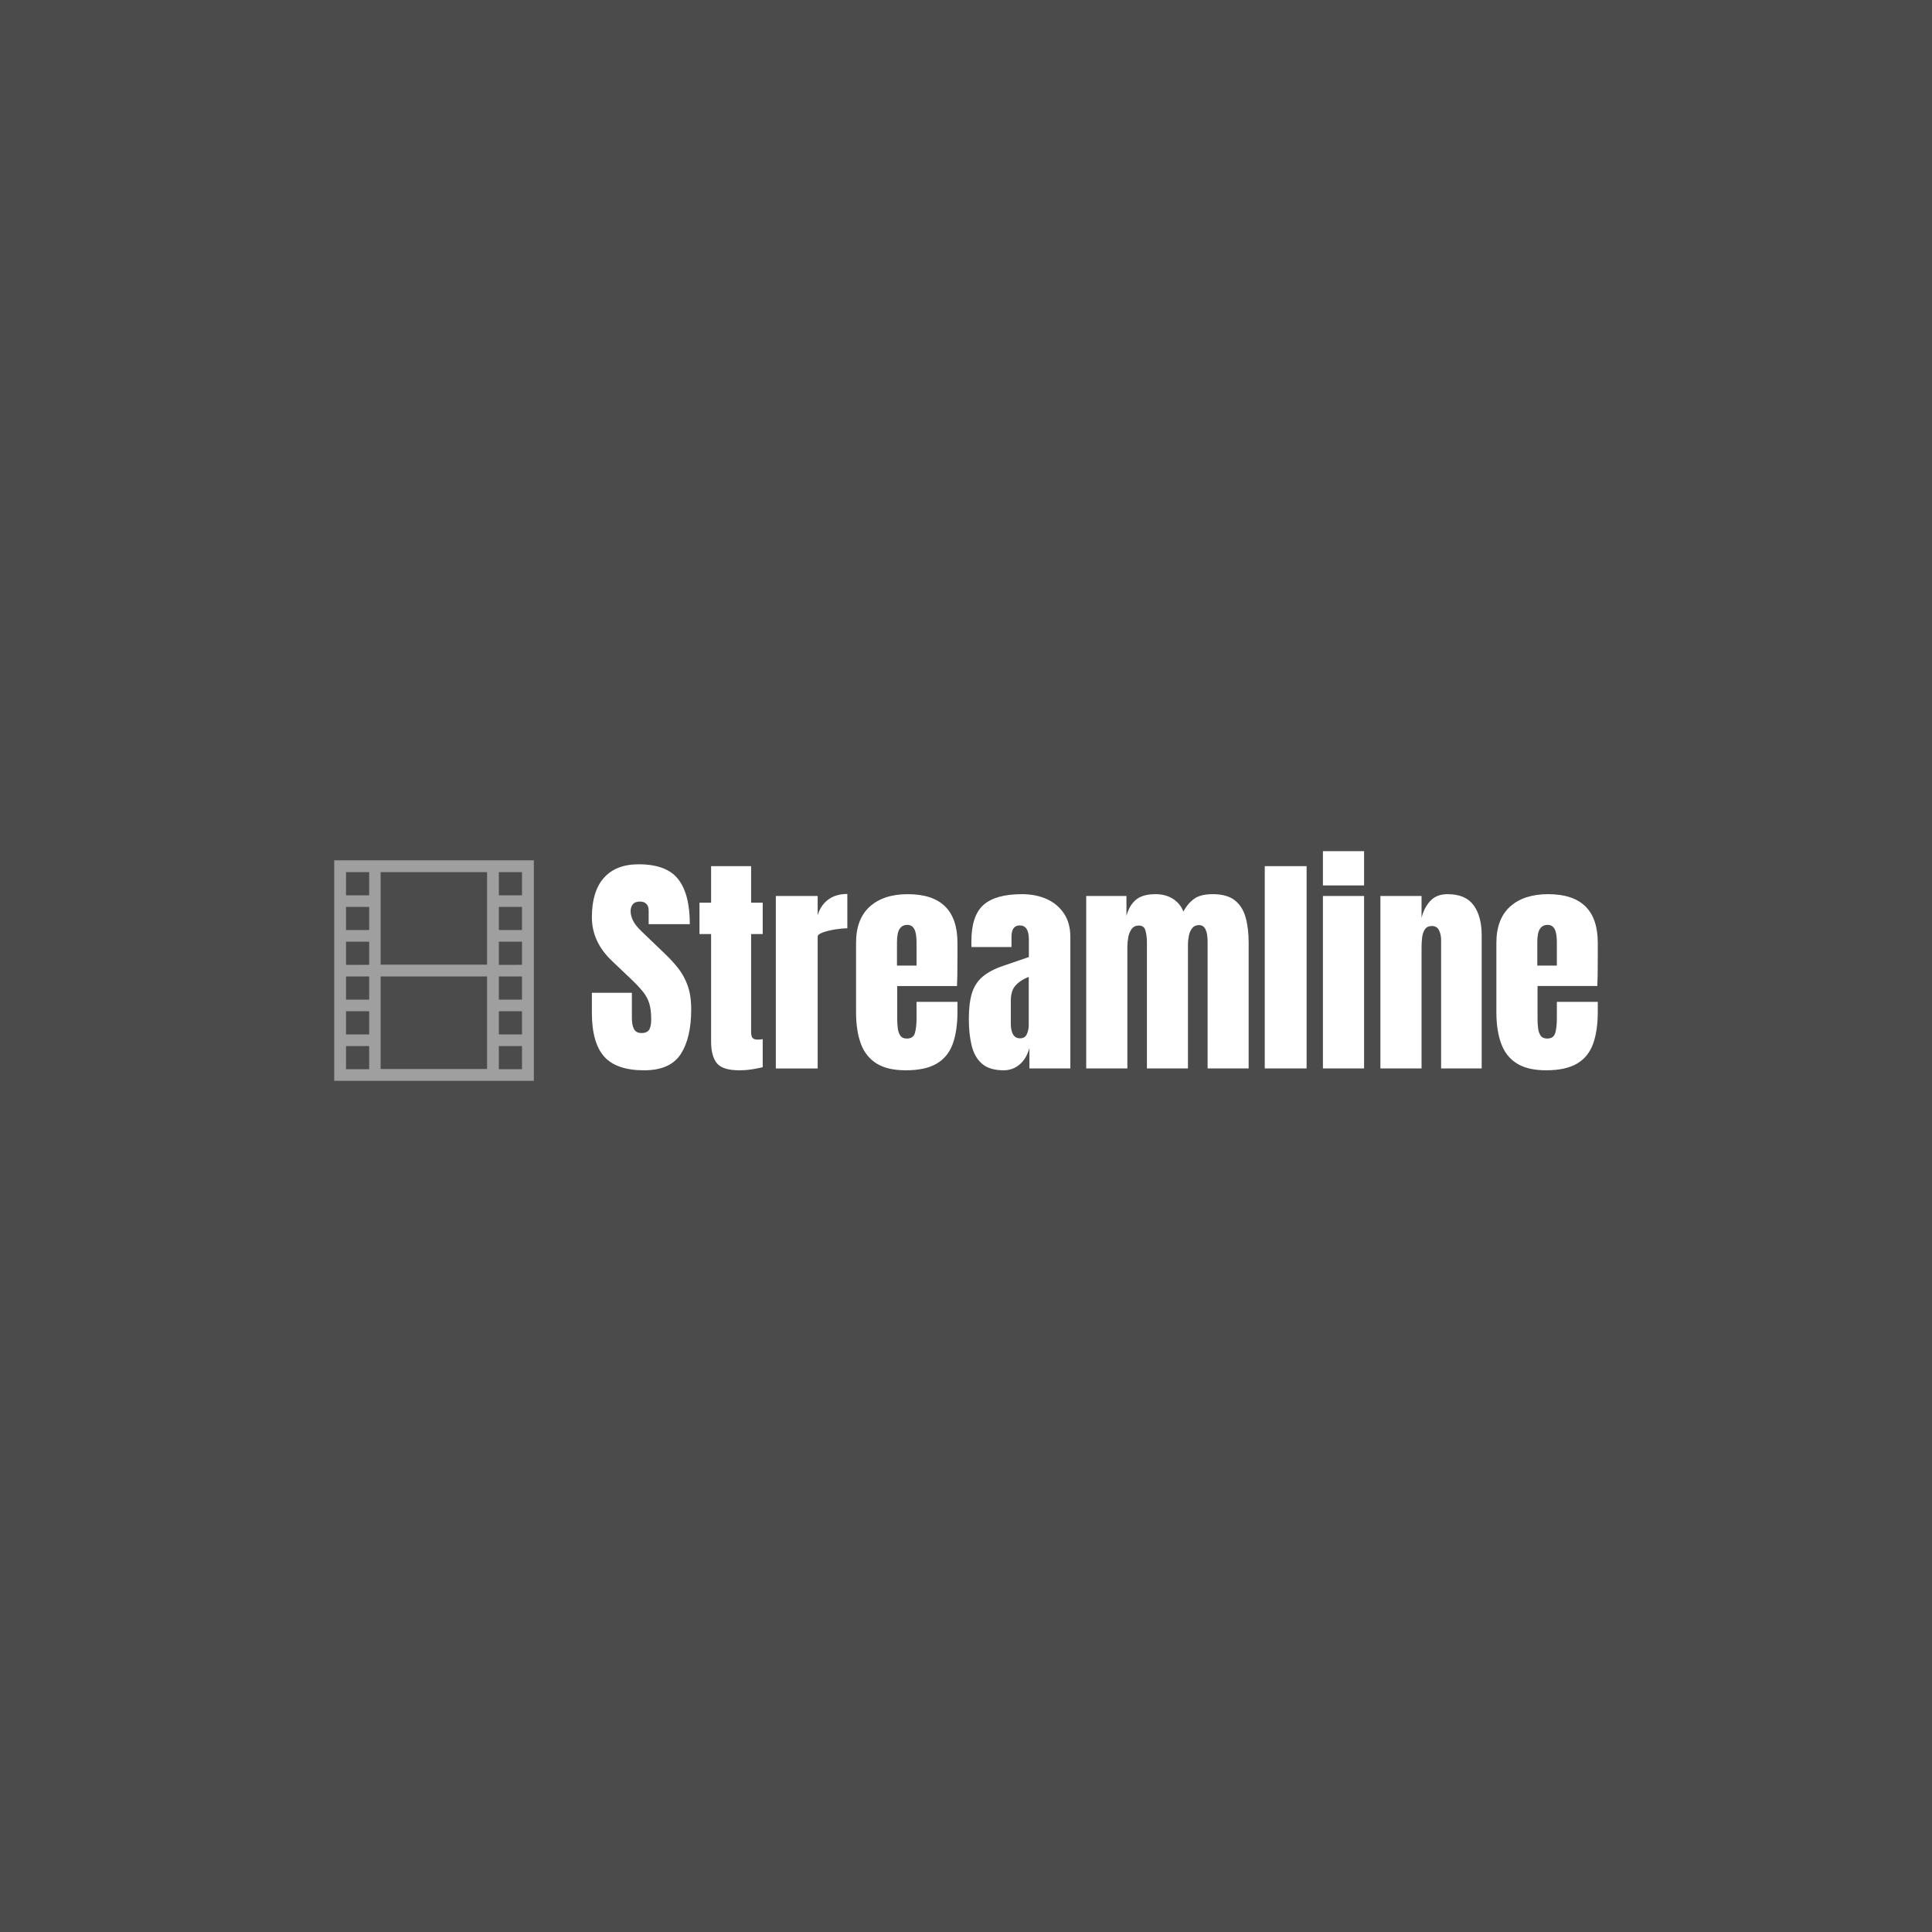 <svg xmlns="http://www.w3.org/2000/svg" version="1.1" xmlns:xlink="http://www.w3.org/1999/xlink" width="1500" height="1500" viewBox="0 0 1500 1500"><rect width="1500" height="1500" x="0" y="0" id="background" stroke="transparent" fill="#4b4b4b"></rect><svg xml:space="preserve" width="1000" height="1000" data-version="2" data-id="lg_JBjSO2jxVGuTZLqrCe" viewBox="0 0 558 101" x="250" y="250"><rect width="100%" height="100%" fill="transparent"></rect><path fill="#ffffff" d="M139.53 95.687q-12 0-17.31-5.98-5.3-5.97-5.3-19.02v-8.57h17.33v10.96q0 3.04.92 4.75.92 1.72 3.22 1.72 2.39 0 3.31-1.39.92-1.4.92-4.58 0-4.04-.8-6.75-.79-2.72-2.76-5.18-1.97-2.47-5.46-5.76l-7.86-7.47q-8.82-8.31-8.82-19.02 0-11.21 5.2-17.08 5.21-5.88 15.07-5.88 12.05 0 17.11 6.42 5.05 6.43 5.05 19.53h-17.83v-6.03q0-1.79-1.02-2.79-1.02-.99-2.76-.99-2.09 0-3.06 1.17-.98 1.17-.98 3.01 0 1.84 1 3.98 1 2.15 3.93 4.93l10.12 9.72q3.03 2.88 5.57 6.1 2.54 3.21 4.09 7.47 1.54 4.26 1.54 10.38 0 12.35-4.56 19.35-4.55 7-15.86 7m41.29 0q-7.22 0-9.74-3.06-2.51-3.07-2.51-9.39v-46.57h-5.03v-13.6h5.03V7.237h17.33v15.83h5.03v13.6h-5.03v42.38q0 1.85.6 2.59.59.75 2.29.75 1.19 0 2.14-.2v12.15q-.6.2-3.74.78-3.13.57-6.37.57m33.92-.8h-18.13v-74.71h18.13v8.32q1.29-4.33 4.58-6.77 3.29-2.44 8.27-2.44v14.89q-2.2 0-5.23.47-3.04.48-5.33 1.3-2.29.82-2.29 1.82zm38.15.8q-7.97 0-12.7-2.99-4.73-2.99-6.78-8.62-2.04-5.62-2.04-13.54v-30.03q0-10.41 5.98-15.77 5.97-5.35 16.43-5.35 21.52 0 21.52 21.12v5.42q0 9.87-.2 13.25h-25.9v14.45q0 1.99.25 3.9.25 1.92 1.12 3.17.87 1.24 2.81 1.24 2.79 0 3.49-2.41.7-2.42.7-6.3v-7.18h17.73v4.24q0 8.37-2.07 14.02-2.06 5.65-6.97 8.51-4.91 2.87-13.37 2.87m-3.79-55.43v10.06h8.47v-10.06q0-4.04-1-5.81-.99-1.76-2.99-1.76-2.14 0-3.31 1.69t-1.17 5.88m46.27 55.43q-6.23 0-9.49-2.89t-4.46-7.92q-1.19-5.03-1.19-11.4 0-6.83 1.34-11.19 1.35-4.35 4.61-7.14 3.26-2.79 8.99-4.73l11.06-3.79v-7.67q0-6.03-3.94-6.03-3.58 0-3.58 4.89v4.48h-17.33q-.05-.4-.05-1.02v-1.42q0-11.16 5.25-15.82 5.25-4.65 16.66-4.65 5.98 0 10.71 2.11 4.73 2.12 7.49 6.26 2.77 4.13 2.77 10.21v56.92h-17.73v-8.86q-1.3 4.68-4.29 7.17-2.98 2.49-6.82 2.49m7.02-13.85q2.19 0 2.99-1.84.8-1.84.8-3.98v-20.82q-3.69 1.49-5.73 3.76-2.04 2.26-2.04 6.65v9.61q0 6.62 3.98 6.62m46.52 13.05h-17.83v-74.71h17.43v8.67q1.2-4.58 4.09-7.02 2.88-2.44 8.46-2.44 4.48 0 7.65 2.06 3.16 2.07 4.46 5.46 2.04-3.69 4.8-5.6 2.77-1.92 7.9-1.92 6.22 0 9.58 2.66 3.36 2.67 4.68 7.37 1.32 4.71 1.32 10.89v54.58h-17.78v-54.88q0-7.22-3.68-7.22-1.94 0-2.99 1.32-1.05 1.32-1.44 3.26-.4 1.94-.4 3.88v53.64h-17.78v-54.88q0-2.34-.58-4.68-.57-2.35-2.91-2.35-1.99 0-3.09 1.45-1.09 1.44-1.49 3.56-.4 2.12-.4 4.16zm77.65 0h-18.13V7.237h18.13zm24.9-79.29h-17.83V.757h17.83zm0 79.29h-17.83v-74.71h17.83zm24.9 0h-17.83v-74.71h17.83v9.52q1-4.29 3.71-7.3 2.72-3.01 7.55-3.01 7.77 0 11.28 4.78t3.51 13.1v57.62h-17.58v-55.78q0-2.19-.9-4.06-.9-1.87-3.09-1.87-2.04 0-3.01 1.42-.97 1.42-1.22 3.54t-.25 4.21zm53.94.8q-7.97 0-12.7-2.99-4.73-2.99-6.77-8.62-2.05-5.62-2.05-13.54v-30.03q0-10.41 5.98-15.77 5.98-5.35 16.44-5.35 21.51 0 21.51 21.12v5.42q0 9.87-.2 13.25h-25.9v14.45q0 1.99.25 3.9.25 1.92 1.12 3.17.87 1.24 2.82 1.24 2.79 0 3.48-2.41.7-2.42.7-6.3v-7.18h17.73v4.24q0 8.37-2.07 14.02-2.06 5.65-6.97 8.51-4.9 2.87-13.37 2.87m-3.79-55.43v10.06h8.47v-10.06q0-4.04-1-5.81-.99-1.76-2.98-1.76-2.15 0-3.32 1.69t-1.17 5.88"></path><path fill="#9f9f9f" d="M5.289 4.715v95.53H91.78V4.715zm5.12 15.151V9.836h10.03v10.03zm0 15.065v-10.03h10.03v10.03zm0 15.075v-10.04h10.03v10.03zm0 15.065V55.04h10.03v10.03zm0 15.065v-10.03h10.03v10.03zm0 15.075V85.18h10.03v10.03zm14.989-45.282V9.826H71.51V49.91zm0 45.196V55.04H71.51v40.085zM76.62 19.866V9.836h10.03v10.03zm0 15.065v-10.03h10.03v10.03zm0 15.075v-10.04h10.03v10.03zm0 15.065V55.04h10.03v10.03zm0 15.065v-10.03h10.03v10.03zm0 15.075V85.18h10.03v10.03z"></path></svg></svg>